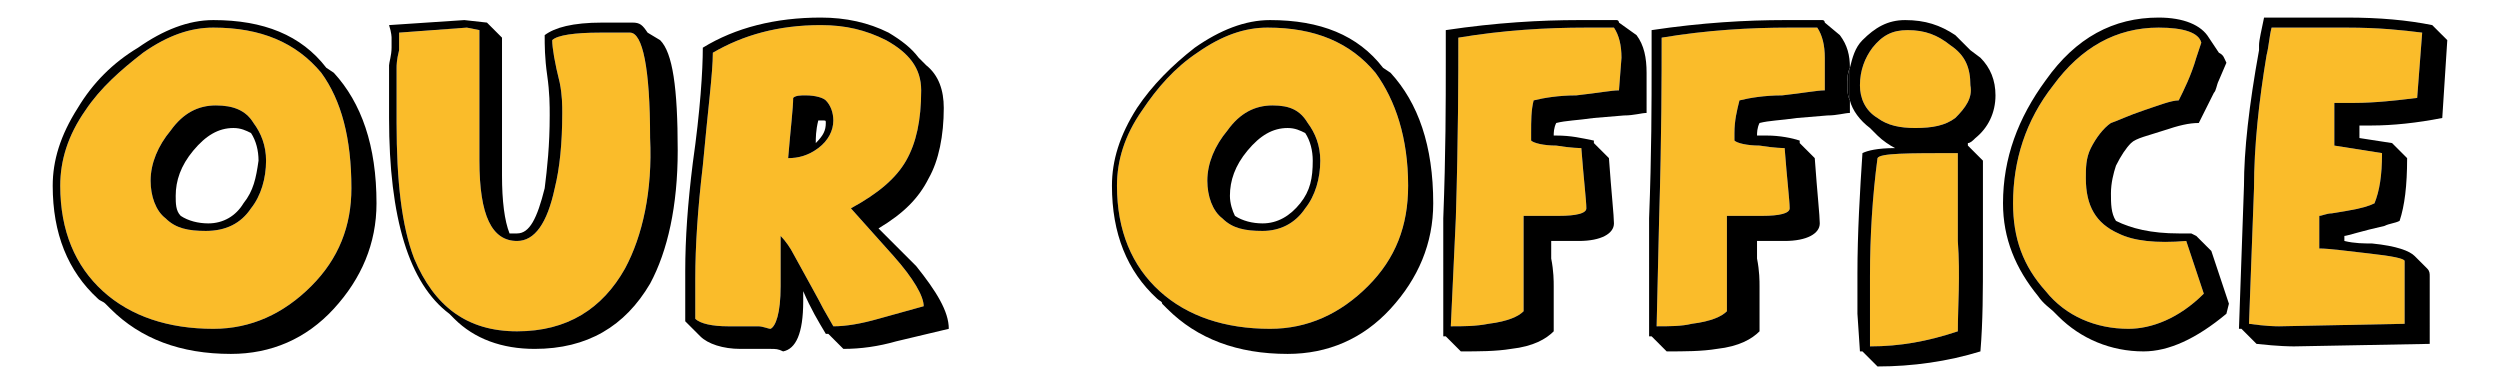 <?xml version="1.0" encoding="utf-8"?>
<!-- Generator: Adobe Illustrator 25.2.0, SVG Export Plug-In . SVG Version: 6.00 Build 0)  -->
<svg version="1.1" id="Layer_1" xmlns="http://www.w3.org/2000/svg" xmlns:xlink="http://www.w3.org/1999/xlink" x="0px" y="0px"
	 viewBox="0 0 99.6 15.4" style="enable-background:new 0 0 99.6 15.4;" xml:space="preserve">
<style type="text/css">
	.st0{fill:#FABC2A;}
</style>
<g>
	<path class="st0" d="M71.3,1.1c-1.6,0-3.3,0.1-5.1,0.4c0,1.5,0,3.9-0.1,7.2L66,13c0.5,0,1,0,1.4-0.1c0.8-0.1,1.2-0.3,1.4-0.5v-1.7
		c0-0.2,0-0.3,0-0.4V9.7c0-0.3,0-0.5,0-0.6c0-0.3,0-0.4,0-0.5h1.4c0.7,0,1.1-0.1,1.1-0.3c0-0.3-0.1-1.1-0.2-2.4c0,0-0.4,0-1-0.1
		c-0.5,0-0.9-0.1-1-0.2V5.3c0-0.5,0.1-0.9,0.2-1.3c0.4-0.1,1-0.2,1.7-0.2c0.9-0.1,1.4-0.2,1.7-0.2V2.3c0-0.5-0.1-0.9-0.3-1.2H71.3z"
		/>
	<path class="st0" d="M63.2,1.1c-1.6,0-3.3,0.1-5.1,0.4c0,1.5,0,3.9-0.1,7.2L57.8,13c0.5,0,1,0,1.5-0.1c0.8-0.1,1.2-0.3,1.4-0.5
		v-1.7c0-0.2,0-0.3,0-0.4V9.7c0-0.3,0-0.5,0-0.6c0-0.3,0-0.4,0-0.5h1.4c0.7,0,1.1-0.1,1.1-0.3c0-0.3-0.1-1.1-0.2-2.4
		c0,0-0.4,0-1-0.1c-0.5,0-0.9-0.1-1-0.2V5.3c0-0.5,0-0.9,0.1-1.3c0.4-0.1,1-0.2,1.7-0.2c0.9-0.1,1.4-0.2,1.7-0.2l0.1-1.3
		c0-0.5-0.1-0.9-0.3-1.2H63.2z"/>
	<path class="st0" d="M25.1,1.3h-1.2c-1,0-1.7,0.1-1.9,0.3c0,0.3,0.1,0.9,0.3,1.7c0.1,0.5,0.1,0.9,0.1,1.2c0,1.2-0.1,2.2-0.3,3
		c-0.3,1.4-0.8,2.1-1.5,2.1c-1,0-1.5-1-1.5-3.2c0-0.8,0-1.6,0-2.6c0-1.3,0-2.1,0-2.6l-0.5-0.1l-2.7,0.2c0,0.2,0,0.4,0,0.7
		c-0.1,0.4-0.1,0.6-0.1,0.7v2.2c0,2.3,0.2,4.1,0.7,5.4c0.8,1.9,2.1,2.9,4.1,2.9s3.4-0.9,4.3-2.5c0.7-1.3,1.1-3.1,1-5.2
		C25.9,2.7,25.6,1.3,25.1,1.3z"/>
	<path class="st0" d="M33.9,8.3c1.1-0.6,1.8-1.2,2.2-1.9c0.4-0.7,0.6-1.6,0.6-2.8c0-0.9-0.5-1.5-1.4-2C34.5,1.2,33.7,1,32.7,1
		c-1.7,0-3.1,0.4-4.3,1.1c0,0.8-0.2,2.3-0.4,4.5c-0.2,1.7-0.3,3.2-0.3,4.5v1.6c0.2,0.2,0.7,0.3,1.3,0.3c0.1,0,0.3,0,0.5,0
		s0.4,0,0.5,0h0.2c0.2,0,0.4,0.1,0.5,0.1c0.2-0.1,0.4-0.6,0.4-1.7c0-1,0-1.6,0-2c0.2,0.2,0.4,0.5,0.5,0.7c0.6,1.1,1,1.8,1.2,2.2
		l0.4,0.7c0.5,0,1.1-0.1,1.8-0.3l1.8-0.5c0-0.4-0.4-1.1-1.2-2L33.9,8.3z M32.6,5.9c-0.4,0.3-0.8,0.4-1.2,0.4c0.1-1.2,0.2-2,0.2-2.4
		c0.1-0.1,0.3-0.1,0.5-0.1c0.4,0,0.7,0.1,0.8,0.2c0.2,0.2,0.3,0.5,0.3,0.8C33.2,5.2,33,5.6,32.6,5.9z"/>
	<path class="st0" d="M50.5,1.1c-0.9,0-1.8,0.3-2.8,1c-0.9,0.6-1.6,1.4-2.2,2.3c-0.7,1-1,2-1,3c0,1.8,0.6,3.2,1.7,4.2
		c1.1,1,2.6,1.5,4.4,1.5c1.5,0,2.8-0.6,3.9-1.7c1.1-1.1,1.6-2.4,1.6-4c0-1.9-0.5-3.4-1.3-4.5C53.8,1.7,52.4,1.1,50.5,1.1z M52,8.3
		c-0.4,0.6-1,0.9-1.7,0.9s-1.2-0.1-1.6-0.5c-0.4-0.3-0.6-0.9-0.6-1.5c0-0.7,0.3-1.4,0.8-2c0.5-0.7,1.1-1,1.8-1s1.1,0.2,1.4,0.7
		c0.3,0.4,0.5,0.9,0.5,1.5C52.6,7.1,52.4,7.8,52,8.3z"/>
	<path class="st0" d="M78,8.9v-1c0-0.6,0-1.2,0-1.7V6.1c-2,0-3.1,0-3.2,0.2c-0.2,1.5-0.3,3.1-0.3,4.7v1.6v1.2c1.2,0,2.3-0.2,3.5-0.6
		c0-1,0.1-2.2,0-3.6C78,9.3,78,9.1,78,8.9z"/>
	<path class="st0" d="M84.4,9.3c-0.9-0.4-1.3-1.1-1.3-2.2c0-0.4,0-0.8,0.2-1.2c0.2-0.4,0.5-0.8,0.8-1c0.3-0.1,0.7-0.3,1.3-0.5
		C86,4.2,86.5,4,86.8,4c0.2-0.4,0.5-1,0.7-1.7l0.2-0.6C87.6,1.3,87,1.1,86,1.1c-1.7,0-3.1,0.8-4.2,2.3c-1.1,1.4-1.6,3-1.6,4.7
		c0,1.4,0.4,2.5,1.3,3.5c0.8,1,2,1.5,3.3,1.5c0.9,0,2-0.4,3-1.4l-0.7-2.1C85.9,9.7,85,9.6,84.4,9.3z"/>
	<path class="st0" d="M90.5,1.1c-0.1,0.4-0.1,0.7-0.2,1.1C90,4,89.8,5.8,89.8,7.5l-0.2,5.4c0.7,0.1,1.1,0.1,1.2,0.1l5-0.1v-2.5
		c0-0.1-0.5-0.2-1.4-0.3c-0.9-0.1-1.6-0.2-2-0.2V8.6c0.1,0,0.3-0.1,0.5-0.1l0.6-0.1c0.6-0.1,0.9-0.2,1.1-0.3c0.2-0.5,0.3-1.1,0.3-2
		L93,5.8c0-0.8,0-1.3,0-1.7c0.3,0,0.5,0,0.8,0c0.8,0,1.7-0.1,2.5-0.2l0.2-2.6c-0.8-0.1-1.7-0.2-3-0.2H90.5z"/>
	<path class="st0" d="M78.5,3.4c0-0.7-0.2-1.2-0.8-1.6c-0.5-0.4-1-0.6-1.7-0.6c-0.6,0-1,0.2-1.4,0.7c-0.3,0.4-0.5,0.9-0.5,1.5
		c0,0.5,0.2,1,0.7,1.3c0.4,0.3,0.9,0.4,1.5,0.4c0.7,0,1.2-0.1,1.6-0.4C78.3,4.3,78.6,3.9,78.5,3.4z"/>
	<path class="st0" d="M8.5,1.1c-0.9,0-1.8,0.3-2.8,1C4.8,2.8,4,3.5,3.4,4.4c-0.7,1-1,2-1,3c0,1.8,0.6,3.2,1.7,4.2
		c1.1,1,2.6,1.5,4.4,1.5c1.5,0,2.8-0.6,3.9-1.7C13.5,10.3,14,9,14,7.5c0-2-0.4-3.5-1.2-4.6C11.8,1.7,10.4,1.1,8.5,1.1z M10,8.3
		C9.6,8.9,9,9.2,8.2,9.2C7.5,9.2,7,9.1,6.6,8.7C6.2,8.4,6,7.8,6,7.2c0-0.7,0.3-1.4,0.8-2c0.5-0.7,1.1-1,1.8-1c0.7,0,1.2,0.2,1.5,0.7
		c0.3,0.4,0.5,0.9,0.5,1.5C10.6,7.1,10.4,7.8,10,8.3z"/>
	<path d="M8.6,4.2c-0.7,0-1.3,0.3-1.8,1C6.3,5.8,6,6.5,6,7.2c0,0.6,0.2,1.2,0.6,1.5C7,9.1,7.5,9.2,8.2,9.2C9,9.2,9.6,8.9,10,8.3
		c0.4-0.5,0.6-1.2,0.6-1.9c0-0.6-0.2-1.1-0.5-1.5C9.8,4.4,9.3,4.2,8.6,4.2z M9.7,8.1C9.4,8.6,8.9,8.9,8.3,8.9
		c-0.4,0-0.8-0.1-1.1-0.3C7,8.4,7,8.1,7,7.8C7,7.2,7.2,6.6,7.7,6c0.5-0.6,1-0.9,1.6-0.9c0.3,0,0.5,0.1,0.7,0.2
		c0.2,0.3,0.3,0.7,0.3,1.1C10.2,7.1,10.1,7.6,9.7,8.1z"/>
	<path d="M13,2.7c-1-1.3-2.5-1.9-4.5-1.9c-1,0-2,0.4-3,1.1c-1,0.6-1.8,1.4-2.4,2.4c-0.7,1.1-1,2.1-1,3.1c0,1.9,0.6,3.4,1.8,4.5
		C4,12,4.1,12,4.2,12.1l0.2,0.2c1.2,1.2,2.8,1.8,4.8,1.8c1.6,0,3-0.6,4.1-1.8c1.1-1.2,1.7-2.6,1.7-4.2c0-2.3-0.6-4-1.7-5.2L13,2.7z
		 M12.4,11.4c-1.1,1.1-2.4,1.7-3.9,1.7c-1.8,0-3.3-0.5-4.4-1.5c-1.1-1-1.7-2.4-1.7-4.2c0-1,0.3-2,1-3C4,3.5,4.8,2.8,5.7,2.1
		c1-0.7,1.9-1,2.8-1c1.9,0,3.3,0.6,4.3,1.8C13.6,4,14,5.5,14,7.5C14,9,13.5,10.3,12.4,11.4z"/>
	<path d="M25.8,1.3c-0.2-0.3-0.3-0.4-0.6-0.4H24c-1.2,0-1.9,0.2-2.3,0.5c0,0.4,0,0.9,0.1,1.6c0.1,0.7,0.1,1.2,0.1,1.6
		c0,1.2-0.1,2.1-0.2,2.9c-0.3,1.2-0.6,1.8-1.1,1.8c-0.1,0-0.2,0-0.3,0C20.1,8.8,20,8,20,7c0-0.5,0-1.3,0-2.4c0-1.1,0-1.9,0-2.4V1.5
		l-0.6-0.6l-0.9-0.1l-3,0.2c0.1,0.3,0.1,0.5,0.1,0.5s0,0.2,0,0.4c0,0.3-0.1,0.6-0.1,0.7v2.1c0,4,0.8,6.6,2.4,7.8l0.2,0.2
		c0.8,0.8,1.9,1.2,3.2,1.2c2.1,0,3.6-0.9,4.6-2.6C26.6,10,27,8.2,27,6c0-2.5-0.2-3.9-0.7-4.4L25.8,1.3z M24.9,10.7
		c-0.9,1.6-2.3,2.5-4.3,2.5s-3.3-1-4.1-2.9C16,9,15.8,7.2,15.8,4.9V2.7c0-0.1,0-0.3,0.1-0.7c0-0.3,0-0.5,0-0.7l2.7-0.2l0.5,0.1
		c0,0.5,0,1.3,0,2.6c0,1,0,1.8,0,2.6c0,2.2,0.5,3.2,1.5,3.2c0.7,0,1.2-0.7,1.5-2.1c0.2-0.8,0.3-1.8,0.3-3c0-0.3,0-0.7-0.1-1.2
		C22.1,2.5,22,1.9,22,1.6c0.2-0.2,0.9-0.3,1.9-0.3h1.2c0.5,0,0.8,1.4,0.8,4.2C26,7.6,25.6,9.4,24.9,10.7z"/>
	<path d="M32.1,3.8c-0.2,0-0.4,0-0.5,0.1c0,0.4-0.1,1.2-0.2,2.4c0.4,0,0.8-0.1,1.2-0.4c0.4-0.3,0.6-0.7,0.6-1.1
		c0-0.3-0.1-0.6-0.3-0.8C32.8,3.9,32.5,3.8,32.1,3.8z M32.9,4.9c0,0.3-0.1,0.5-0.4,0.8c0-0.2,0-0.5,0.1-0.9c0,0,0.1,0,0.2,0
		C32.9,4.8,32.9,4.8,32.9,4.9C32.9,4.8,32.9,4.8,32.9,4.9C32.9,4.8,32.9,4.8,32.9,4.9z"/>
	<path d="M35,9.1c1-0.6,1.6-1.2,2-2c0.4-0.7,0.6-1.7,0.6-2.8c0-0.7-0.2-1.3-0.7-1.7l-0.3-0.3c-0.3-0.4-0.7-0.7-1.2-1
		c-0.8-0.4-1.7-0.6-2.7-0.6c-1.8,0-3.4,0.4-4.7,1.2c0,0.9-0.1,2.5-0.4,4.6c-0.2,1.6-0.3,3-0.3,4.3V11v1.8c0,0,0.1,0.1,0.2,0.2
		l0.4,0.4c0.3,0.3,0.9,0.5,1.6,0.5h0.2c0.1,0,0.1,0,0.2,0c0.1,0,0.1,0,0.3,0s0.2,0,0.3,0h0.2c0.2,0,0.3,0,0.5,0.1
		c0.5-0.1,0.8-0.7,0.8-2v-0.4c0.3,0.7,0.6,1.2,0.9,1.7H33l0.6,0.6c0.7,0,1.4-0.1,2.1-0.3l2.1-0.5c0-0.7-0.5-1.5-1.3-2.5L35,9.1z
		 M35,12.7c-0.7,0.2-1.3,0.3-1.8,0.3l-0.4-0.7c-0.2-0.4-0.6-1.1-1.2-2.2c-0.1-0.2-0.3-0.5-0.5-0.7c0,0.4,0,1,0,2
		c0,1.1-0.2,1.6-0.4,1.7c-0.1,0-0.3-0.1-0.5-0.1H30c-0.1,0-0.3,0-0.5,0s-0.4,0-0.5,0c-0.6,0-1.1-0.1-1.3-0.3v-1.6
		c0-1.3,0.1-2.8,0.3-4.5c0.2-2.2,0.4-3.7,0.4-4.5C29.6,1.4,31,1,32.7,1c1,0,1.8,0.2,2.6,0.6c0.9,0.5,1.4,1.1,1.4,2
		c0,1.2-0.2,2.1-0.6,2.8c-0.4,0.7-1.1,1.3-2.2,1.9l1.7,1.9c0.8,0.9,1.2,1.6,1.2,2L35,12.7z"/>
	<path d="M50.7,4.2c-0.7,0-1.3,0.3-1.8,1c-0.5,0.6-0.8,1.3-0.8,2c0,0.6,0.2,1.2,0.6,1.5c0.4,0.4,0.9,0.5,1.6,0.5s1.3-0.3,1.7-0.9
		c0.4-0.5,0.6-1.2,0.6-1.9c0-0.6-0.2-1.1-0.5-1.5C51.8,4.4,51.4,4.2,50.7,4.2z M51.8,8.1c-0.4,0.5-0.9,0.8-1.5,0.8
		c-0.4,0-0.8-0.1-1.1-0.3C49.1,8.4,49,8.1,49,7.8c0-0.6,0.2-1.2,0.7-1.8c0.5-0.6,1-0.9,1.6-0.9c0.3,0,0.5,0.1,0.7,0.2
		c0.2,0.3,0.3,0.7,0.3,1.1C52.3,7.1,52.2,7.6,51.8,8.1z"/>
	<path d="M55.1,2.7c-1-1.3-2.5-1.9-4.5-1.9c-1,0-2,0.4-3,1.1c-0.9,0.7-1.7,1.5-2.3,2.4c-0.7,1.1-1,2.1-1,3.1c0,1.9,0.6,3.4,1.8,4.5
		c0.1,0.1,0.2,0.1,0.2,0.2l0.2,0.2c1.2,1.2,2.8,1.8,4.8,1.8c1.6,0,3-0.6,4.1-1.8c1.1-1.2,1.7-2.6,1.7-4.2c0-2.3-0.6-4-1.7-5.2
		L55.1,2.7z M54.5,11.4c-1.1,1.1-2.4,1.7-3.9,1.7c-1.8,0-3.3-0.5-4.4-1.5c-1.1-1-1.7-2.4-1.7-4.2c0-1,0.3-2,1-3
		c0.6-0.9,1.3-1.7,2.2-2.3c1-0.7,1.9-1,2.8-1c1.9,0,3.3,0.6,4.3,1.8c0.8,1.1,1.3,2.6,1.3,4.5C56.1,9,55.6,10.3,54.5,11.4z"/>
	<path d="M64.5,0.9c0,0,0-0.1-0.1-0.1h-1.5c-1.5,0-3.3,0.1-5.3,0.4v1c0,0,0,0,0,0.2v0.1c0,1.6,0,3.6-0.1,6.2V11c0,0.4,0,0.8,0,1.3
		v0.5v0.6h0.1l0.6,0.6c0.7,0,1.4,0,2-0.1c0.9-0.1,1.4-0.4,1.7-0.7v-1.8c0-0.2,0-0.6-0.1-1.1c0-0.2,0-0.3,0-0.3V9.6h1.1
		c0.9,0,1.4-0.3,1.4-0.7c0-0.3-0.1-1.2-0.2-2.6l-0.6-0.6V5.6C63,5.5,62.6,5.4,62,5.4h-0.1c0-0.1,0-0.3,0.1-0.5
		c0.4-0.1,0.8-0.1,1.5-0.2l1.2-0.1c0.4,0,0.7-0.1,0.9-0.1V2.9c0-0.6-0.1-1.1-0.4-1.5L64.5,0.9z M64.5,3.6c-0.3,0-0.8,0.1-1.7,0.2
		c-0.7,0-1.3,0.1-1.7,0.2C61,4.4,61,4.8,61,5.3v0.3c0.1,0.1,0.5,0.2,1,0.2c0.6,0.1,1,0.1,1,0.1c0.1,1.3,0.2,2.1,0.2,2.4
		c0,0.2-0.4,0.3-1.1,0.3h-1.4c0,0.1,0,0.2,0,0.5c0,0.1,0,0.3,0,0.6v0.6c0,0.1,0,0.2,0,0.4v1.7c-0.2,0.2-0.6,0.4-1.4,0.5
		c-0.5,0.1-1,0.1-1.5,0.1L58,8.7c0.1-3.3,0.1-5.7,0.1-7.2c1.8-0.3,3.5-0.4,5.1-0.4h1.1c0.2,0.3,0.3,0.7,0.3,1.2L64.5,3.6z"/>
	<path d="M73.7,2.7c0-0.5-0.1-0.9-0.4-1.3l-0.6-0.5c0,0,0-0.1-0.1-0.1h-1.5c-1.5,0-3.3,0.1-5.3,0.4v1c0,0,0,0,0,0.2v0.1
		c0,1.6,0,3.6-0.1,6.2V11c0,0.4,0,0.8,0,1.3v0.5v0.6h0.1l0.6,0.6c0.7,0,1.4,0,2-0.1c0.9-0.1,1.4-0.4,1.7-0.7v-1.8
		c0-0.2,0-0.6-0.1-1.1c0-0.2,0-0.3,0-0.3V9.6h1.1c0.9,0,1.4-0.3,1.4-0.7c0-0.3-0.1-1.2-0.2-2.6l-0.6-0.6V5.6
		c-0.3-0.1-0.8-0.2-1.3-0.2H70c0-0.1,0-0.3,0.1-0.5c0.4-0.1,0.8-0.1,1.5-0.2l1.2-0.1c0.4,0,0.7-0.1,0.9-0.1V4
		c-0.1-0.2-0.1-0.4-0.1-0.6C73.6,3.1,73.6,2.9,73.7,2.7z M72.7,3.6c-0.3,0-0.8,0.1-1.7,0.2c-0.7,0-1.3,0.1-1.7,0.2
		c-0.1,0.4-0.2,0.8-0.2,1.3v0.3c0.1,0.1,0.5,0.2,1,0.2c0.6,0.1,1,0.1,1,0.1c0.1,1.3,0.2,2.1,0.2,2.4c0,0.2-0.4,0.3-1.1,0.3h-1.4
		c0,0.1,0,0.2,0,0.5c0,0.1,0,0.3,0,0.6v0.6c0,0.1,0,0.2,0,0.4v1.7c-0.2,0.2-0.6,0.4-1.4,0.5C67,13,66.5,13,66,13l0.1-4.3
		c0.1-3.3,0.1-5.7,0.1-7.2c1.8-0.3,3.5-0.4,5.1-0.4h1.1c0.2,0.3,0.3,0.7,0.3,1.2V3.6z"/>
	<path d="M78.7,5.5c0.5-0.4,0.8-1,0.8-1.7c0-0.6-0.2-1.1-0.6-1.5L78.5,2c-0.2-0.2-0.4-0.4-0.6-0.6c-0.6-0.4-1.2-0.6-2-0.6
		c-0.7,0-1.2,0.3-1.7,0.8c-0.3,0.3-0.4,0.7-0.5,1.1c0,0.1,0,0.1,0,0.2V4c0.1,0.4,0.4,0.8,0.8,1.1l0.3,0.3c0.2,0.2,0.5,0.4,0.7,0.5
		c-0.7,0-1.1,0.1-1.3,0.2C74.1,7.6,74,9.3,74,10.9v1.6l0.1,1.5h0.1l0.6,0.6c1.4,0,2.8-0.2,4.1-0.6c0.1-1.2,0.1-2.4,0.1-3.8
		c0-0.3,0-0.6,0-0.7v-1c0-0.7,0-1.2,0-1.7V6.4l-0.6-0.6V5.7C78.5,5.7,78.6,5.6,78.7,5.5z M78,13.2c-1.2,0.4-2.3,0.6-3.5,0.6v-1.2V11
		c0-1.6,0.1-3.2,0.3-4.7C74.9,6.1,76,6.1,78,6.1v0.1c0,0.5,0,1.1,0,1.7v1c0,0.2,0,0.4,0,0.7C78.1,11,78,12.2,78,13.2z M77.9,4.7
		C77.5,5,77,5.1,76.3,5.1c-0.6,0-1.1-0.1-1.5-0.4c-0.5-0.3-0.7-0.8-0.7-1.3c0-0.6,0.2-1.1,0.5-1.5C75,1.4,75.4,1.2,76,1.2
		c0.7,0,1.2,0.2,1.7,0.6c0.6,0.4,0.8,0.9,0.8,1.6C78.6,3.9,78.3,4.3,77.9,4.7z"/>
	<path d="M73.7,2.7c-0.1,0.2-0.1,0.5-0.1,0.7c0,0.2,0,0.4,0.1,0.6V2.9C73.7,2.8,73.7,2.8,73.7,2.7z"/>
	<path d="M87.5,9.4l-0.2-0.1c-0.1,0-0.1,0-0.2,0h-0.3c-1.1,0-1.9-0.2-2.5-0.5c-0.2-0.3-0.2-0.7-0.2-1.1s0.1-0.8,0.2-1.1
		c0.2-0.4,0.4-0.7,0.6-0.9c0.2-0.2,0.7-0.3,1.3-0.5c0.6-0.2,1-0.3,1.4-0.3c0.1-0.2,0.2-0.4,0.3-0.6l0.3-0.6c0.1-0.1,0.1-0.3,0.2-0.5
		l0.3-0.7c-0.1-0.2-0.1-0.3-0.3-0.4L88,1.5c-0.3-0.5-1-0.8-2-0.8c-1.8,0-3.3,0.8-4.5,2.5c-1.1,1.5-1.7,3.1-1.7,4.9
		c0,1.4,0.5,2.6,1.4,3.7c0.2,0.3,0.5,0.5,0.6,0.6l0.2,0.2c0.9,0.9,2.1,1.4,3.4,1.4c1,0,2.1-0.5,3.3-1.5l0.1-0.4L88.1,10L87.5,9.4z
		 M84.8,13.1c-1.3,0-2.5-0.5-3.3-1.5c-0.9-1-1.3-2.1-1.3-3.5c0-1.7,0.5-3.3,1.6-4.7c1.1-1.5,2.5-2.3,4.2-2.3c1,0,1.6,0.2,1.7,0.6
		l-0.2,0.6C87.3,3,87,3.6,86.8,4c-0.3,0-0.8,0.2-1.4,0.4c-0.6,0.2-1,0.4-1.3,0.5c-0.3,0.2-0.6,0.6-0.8,1c-0.2,0.4-0.2,0.8-0.2,1.2
		c0,1.1,0.4,1.8,1.3,2.2c0.6,0.3,1.5,0.4,2.7,0.3l0.7,2.1C86.8,12.7,85.7,13.1,84.8,13.1z"/>
	<path d="M93.5,0.7h-3.3C90.1,1.2,90,1.6,90,1.8V2c-0.4,2.2-0.6,4-0.6,5.4l-0.2,5.7h0.1l0.6,0.6c0.9,0.1,1.4,0.1,1.5,0.1l5.4-0.1V11
		c0-0.1,0-0.2-0.1-0.3l-0.5-0.5C96,10,95.5,9.8,94.5,9.7c-0.3,0-0.7,0-1.1-0.1V9.4c0.1,0,0.7-0.2,1.6-0.4c0.2-0.1,0.4-0.1,0.6-0.2
		c0.2-0.6,0.3-1.4,0.3-2.5l-0.6-0.6L94,5.5c0-0.1,0-0.3,0-0.5h0.5c0.8,0,1.8-0.1,2.8-0.3l0.2-3.1L96.9,1C95.9,0.8,94.8,0.7,93.5,0.7
		z M96.3,3.9c-0.8,0.1-1.7,0.2-2.5,0.2c-0.3,0-0.5,0-0.8,0c0,0.4,0,0.9,0,1.7l1.9,0.3c0,0.9-0.1,1.5-0.3,2c-0.2,0.1-0.5,0.2-1.1,0.3
		l-0.6,0.1c-0.2,0-0.4,0.1-0.5,0.1v1.3c0.4,0,1.1,0.1,2,0.2c0.9,0.1,1.4,0.2,1.4,0.3v2.5l-5,0.1c-0.1,0-0.5,0-1.2-0.1l0.2-5.4
		c0-1.7,0.2-3.5,0.5-5.3c0.1-0.4,0.1-0.7,0.2-1.1h3c1.3,0,2.2,0.1,3,0.2L96.3,3.9z"/>
</g>
</svg>
